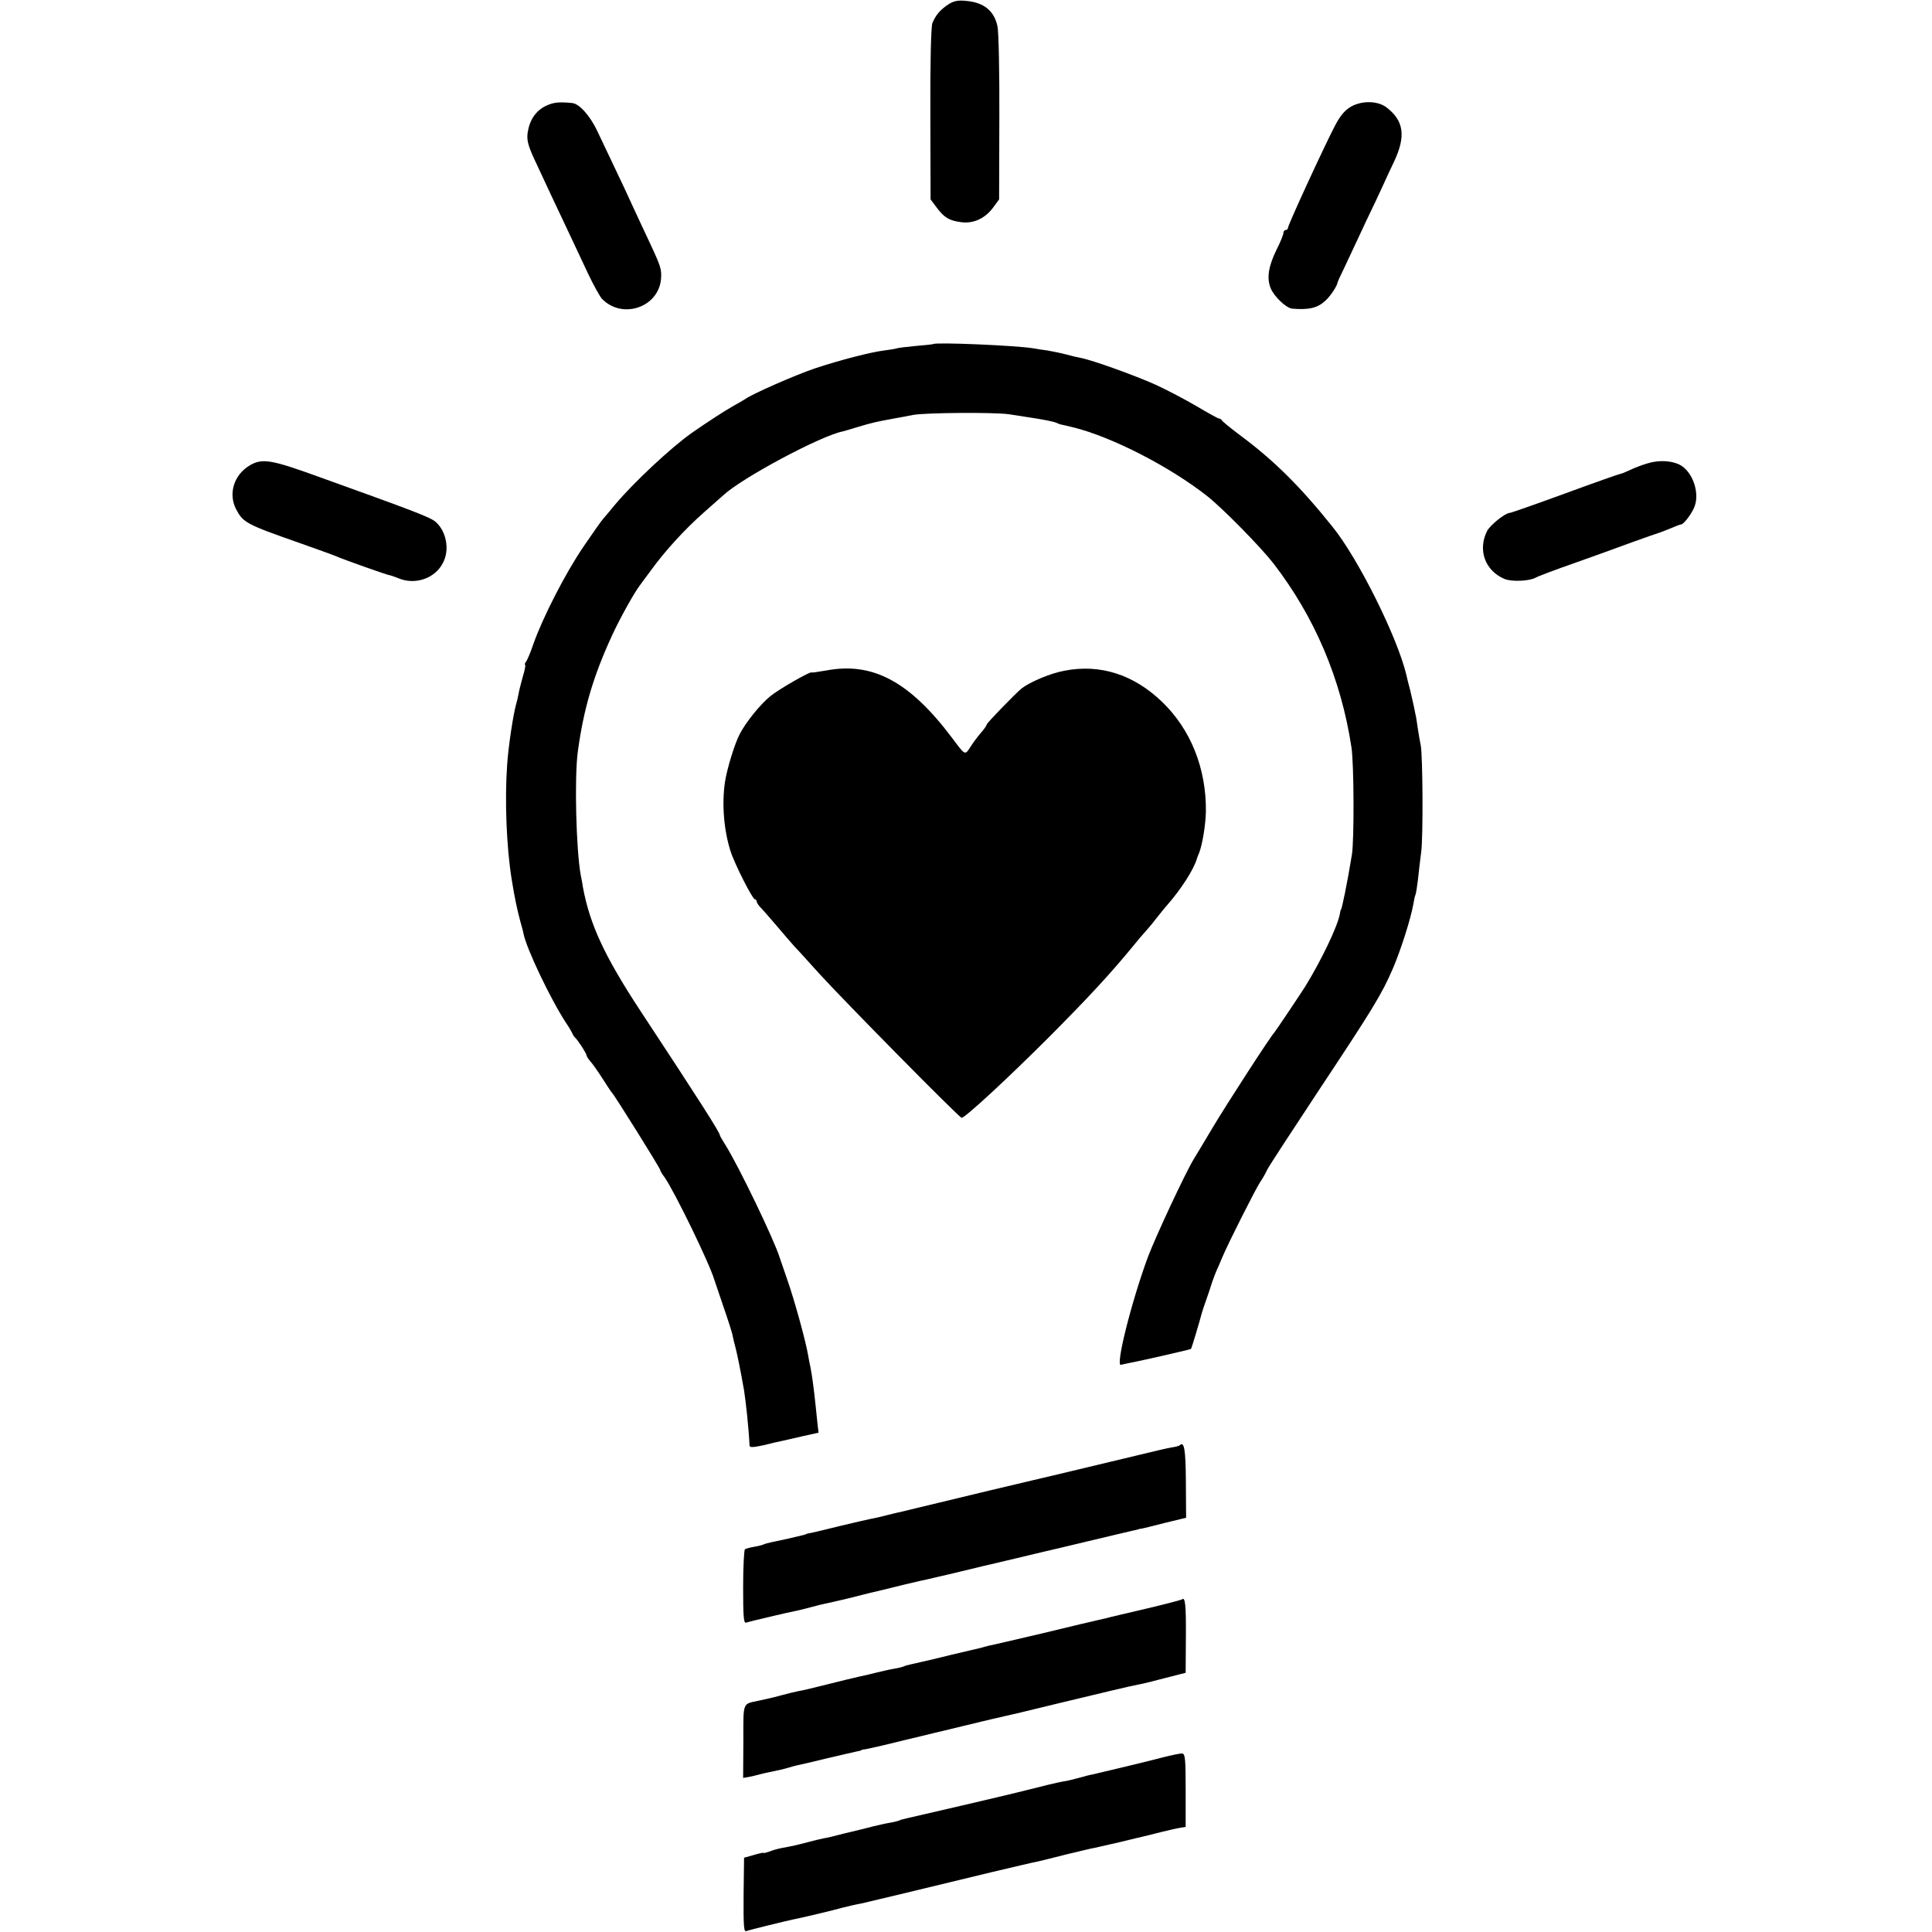 <?xml version="1.0" standalone="no"?>
<!DOCTYPE svg PUBLIC "-//W3C//DTD SVG 20010904//EN"
 "http://www.w3.org/TR/2001/REC-SVG-20010904/DTD/svg10.dtd">
<svg version="1.0" xmlns="http://www.w3.org/2000/svg"
 width="840pt" height="840pt" viewBox="0 0 840 840"
 preserveAspectRatio="xMidYMid meet">
<g transform="translate(0,840) scale(0.1,-0.1)"
fill="#000000" stroke="none">
<path d="M4125 8382 c-36 -23 -57 -48 -71 -82 -6 -15 -10 -169 -9 -396 l1
-371 27 -36 c33 -44 54 -56 106 -63 52 -7 102 15 137 61 l28 38 1 356 c1 196
-3 374 -8 396 -14 67 -58 104 -135 111 -35 4 -55 0 -77 -14z"/>
<path d="M2372 7939 c-44 -22 -70 -62 -78 -117 -4 -30 2 -53 24 -103 49 -106
107 -229 152 -324 23 -49 62 -132 86 -183 24 -51 52 -101 61 -111 88 -91 246
-38 257 86 3 42 0 53 -51 162 -19 41 -51 108 -70 150 -19 42 -55 119 -80 171
-25 52 -59 124 -76 160 -31 66 -78 119 -109 122 -59 6 -83 3 -116 -13z"/>
<path d="M5875 7937 c-28 -16 -47 -39 -70 -82 -49 -94 -205 -433 -205 -445 0
-5 -4 -10 -10 -10 -5 0 -10 -6 -10 -13 0 -7 -13 -40 -30 -73 -36 -74 -43 -124
-25 -168 16 -37 67 -85 93 -88 75 -6 111 3 146 36 20 18 49 62 51 76 0 3 12
30 27 60 14 30 42 89 61 130 19 41 54 116 78 165 23 50 43 92 44 95 1 3 17 37
35 75 54 113 44 181 -33 239 -38 28 -105 29 -152 3z"/>
<path d="M4057 6904 c-1 -1 -34 -5 -74 -8 -40 -4 -78 -8 -85 -11 -7 -2 -32 -6
-55 -9 -57 -7 -189 -41 -298 -77 -86 -29 -273 -111 -305 -134 -8 -5 -31 -19
-50 -29 -39 -22 -110 -68 -182 -118 -92 -65 -253 -216 -333 -311 -22 -27 -45
-54 -52 -62 -7 -7 -46 -63 -87 -123 -77 -113 -176 -306 -217 -422 -12 -36 -27
-71 -32 -77 -5 -7 -7 -13 -4 -13 3 0 -1 -24 -10 -52 -8 -29 -17 -64 -19 -78
-3 -14 -7 -33 -10 -42 -12 -41 -34 -184 -39 -263 -11 -153 -3 -360 20 -500 12
-76 24 -132 37 -180 6 -22 13 -46 14 -54 13 -66 118 -286 186 -390 10 -14 21
-33 25 -41 3 -8 9 -17 12 -20 13 -11 51 -70 51 -78 0 -4 8 -17 18 -28 9 -10
33 -44 52 -74 19 -30 37 -57 40 -60 9 -7 210 -329 210 -336 0 -3 8 -18 19 -32
43 -61 196 -375 217 -447 2 -5 19 -57 39 -115 20 -58 39 -116 41 -130 3 -14 7
-33 10 -42 7 -25 23 -101 39 -193 8 -51 20 -161 24 -241 1 -8 17 -7 59 2 31 8
66 16 77 18 11 2 52 12 92 21 l72 16 -4 32 c-2 18 -6 57 -9 87 -8 76 -15 128
-22 164 -4 17 -8 40 -10 51 -10 62 -61 246 -90 328 -14 40 -29 84 -34 99 -24
78 -179 399 -236 490 -13 21 -24 39 -24 42 0 12 -94 159 -345 540 -157 239
-221 377 -251 541 -1 11 -6 34 -9 50 -20 109 -28 421 -13 535 25 187 68 332
150 509 34 74 96 185 120 216 4 6 26 35 48 65 63 87 148 179 228 250 41 36 79
70 86 76 81 76 424 259 519 278 7 2 37 10 68 20 60 18 77 22 154 36 28 5 66
12 85 16 57 10 352 12 416 3 32 -5 70 -11 84 -13 61 -9 106 -18 120 -23 8 -4
17 -7 20 -8 3 0 30 -7 60 -14 167 -42 418 -171 580 -299 69 -55 231 -220 287
-292 180 -234 294 -503 339 -800 11 -74 12 -401 2 -465 -20 -123 -44 -240 -48
-240 -1 0 -3 -9 -5 -21 -11 -55 -80 -199 -150 -313 -21 -33 -130 -196 -135
-201 -16 -16 -209 -314 -269 -415 -39 -66 -76 -127 -81 -135 -36 -59 -165
-335 -199 -425 -73 -198 -143 -479 -117 -469 6 2 22 5 36 8 36 6 264 58 268
61 3 2 39 124 47 155 2 8 11 35 20 60 9 25 20 59 25 75 6 17 14 39 19 50 5 11
17 38 26 60 27 64 144 295 163 324 10 14 24 39 32 56 8 16 108 169 221 340
240 362 276 421 325 534 35 82 77 214 89 280 3 19 7 37 9 40 2 3 7 33 11 66 3
33 10 87 14 120 9 62 7 421 -2 465 -3 14 -9 48 -13 75 -4 28 -8 55 -10 60 -1
6 -4 21 -7 35 -3 14 -10 45 -16 70 -7 25 -14 54 -16 64 -38 162 -208 505 -321
645 -140 175 -255 289 -399 396 -44 33 -81 63 -83 68 -2 4 -7 7 -11 7 -5 0
-48 24 -97 53 -49 29 -129 71 -179 94 -86 39 -277 108 -327 117 -12 2 -41 9
-63 15 -22 6 -58 13 -80 17 -22 3 -51 7 -65 10 -76 12 -422 27 -433 18z"/>
<path d="M1085 6376 c-68 -41 -93 -122 -59 -189 31 -59 43 -66 274 -147 80
-28 154 -55 165 -60 32 -14 224 -82 229 -81 3 0 20 -6 38 -13 73 -31 160 -1
194 67 30 56 15 137 -32 178 -23 20 -94 47 -503 194 -212 77 -251 84 -306 51z"/>
<path d="M7162 6385 c-24 -7 -58 -20 -76 -29 -19 -9 -37 -16 -40 -16 -4 0
-112 -38 -240 -85 -128 -47 -237 -85 -242 -85 -19 0 -84 -52 -98 -78 -42 -82
-10 -173 75 -209 30 -13 107 -10 135 5 10 6 84 34 164 62 80 28 195 70 255 92
61 22 115 41 120 42 6 2 27 10 49 19 21 9 41 17 45 17 10 0 38 35 54 67 32 62
-2 165 -63 194 -38 17 -90 19 -138 4z"/>
<path d="M3593 5485 c-35 -6 -63 -10 -63 -9 0 10 -143 -72 -181 -103 -45 -37
-106 -113 -133 -165 -22 -42 -55 -150 -64 -208 -14 -95 -5 -209 24 -300 18
-57 96 -210 106 -210 4 0 8 -4 8 -10 0 -5 10 -20 23 -32 12 -13 42 -48 67 -77
25 -30 59 -69 75 -87 17 -17 63 -69 104 -114 110 -121 612 -630 622 -630 15 0
197 168 379 350 176 177 266 274 376 408 10 13 28 34 39 46 11 12 34 39 50 60
17 21 38 48 49 60 62 71 117 156 131 206 1 3 4 12 8 20 15 38 29 125 30 182 2
187 -66 357 -191 477 -123 118 -268 165 -423 135 -61 -11 -149 -48 -187 -77
-26 -21 -152 -151 -152 -157 0 -4 -11 -20 -25 -36 -14 -16 -35 -44 -46 -62
-24 -37 -22 -37 -79 39 -184 245 -345 332 -547 294z"/>
<path d="M5129 2116 c-2 -2 -17 -7 -34 -9 -35 -7 -16 -2 -265 -62 -200 -48
-296 -71 -340 -81 -32 -7 -324 -77 -410 -98 -28 -7 -155 -37 -170 -41 -8 -1
-33 -8 -55 -13 -22 -6 -53 -13 -70 -16 -16 -3 -75 -17 -130 -30 -55 -14 -112
-27 -125 -30 -14 -2 -26 -5 -27 -7 -2 -1 -6 -2 -10 -3 -53 -13 -88 -21 -142
-32 -14 -3 -28 -7 -31 -9 -4 -2 -22 -7 -40 -10 -18 -3 -37 -8 -41 -11 -4 -2
-8 -76 -8 -164 0 -121 2 -158 12 -155 19 6 189 46 217 51 14 3 43 10 65 16 22
6 49 13 60 15 11 2 58 13 105 24 46 12 89 22 95 24 5 1 21 5 35 8 38 10 192
47 215 51 11 3 52 12 90 21 39 9 78 19 88 21 9 2 26 6 37 9 11 3 28 7 38 9 9
2 67 16 127 30 61 15 119 28 130 31 11 2 97 23 190 45 94 22 179 43 190 45 11
2 22 5 25 6 3 1 10 3 15 3 6 1 51 12 101 25 l91 22 -1 156 c-1 142 -7 178 -27
159z"/>
<path d="M5139 1446 c-2 -2 -74 -21 -159 -41 -85 -20 -163 -38 -172 -41 -10
-2 -26 -6 -35 -8 -10 -2 -116 -27 -235 -56 -120 -28 -226 -53 -238 -55 -11 -3
-28 -7 -37 -10 -10 -2 -67 -16 -128 -30 -60 -15 -119 -29 -130 -31 -11 -3 -31
-7 -44 -10 -14 -3 -28 -7 -31 -9 -4 -2 -22 -7 -41 -10 -19 -3 -52 -11 -74 -16
-22 -6 -58 -14 -81 -19 -22 -5 -85 -20 -140 -34 -54 -14 -110 -27 -124 -29
-14 -3 -45 -10 -70 -17 -25 -7 -49 -13 -55 -14 -5 -1 -26 -6 -45 -10 -73 -16
-68 -1 -68 -176 l-1 -160 24 4 c14 3 33 7 43 10 9 3 28 7 42 10 44 9 71 15 90
21 10 3 27 8 37 10 10 2 68 15 128 30 61 14 119 28 130 30 11 2 20 4 20 6 0 1
9 3 20 4 11 2 79 17 150 35 72 17 137 33 145 35 8 2 65 15 125 30 61 15 117
28 125 30 8 2 38 9 65 15 28 6 57 13 65 15 8 2 83 20 165 40 183 44 312 75
345 81 14 2 66 15 115 28 l90 23 1 157 c1 138 -3 175 -17 162z"/>
<path d="M5055 759 c-57 -15 -235 -58 -305 -74 -8 -1 -35 -8 -60 -15 -25 -7
-54 -14 -65 -15 -28 -5 -83 -18 -205 -49 -39 -10 -446 -105 -479 -112 -14 -3
-28 -7 -31 -9 -4 -2 -22 -7 -41 -10 -19 -3 -52 -11 -74 -16 -22 -6 -47 -12
-55 -14 -8 -2 -42 -10 -75 -18 -33 -9 -71 -18 -85 -20 -14 -3 -45 -10 -70 -17
-45 -12 -63 -16 -112 -25 -15 -3 -38 -9 -52 -15 -15 -5 -26 -8 -26 -6 0 2 -19
-2 -42 -9 l-43 -12 -2 -162 c-1 -135 1 -162 12 -157 13 5 167 43 210 52 32 6
175 40 205 49 11 3 66 16 85 19 27 6 211 50 570 137 94 22 181 43 195 45 14 3
70 17 125 31 55 13 111 27 125 29 14 3 63 14 110 25 47 12 92 22 100 24 8 2
42 10 76 19 33 8 71 17 85 19 l24 4 0 159 c0 134 -2 159 -15 160 -8 1 -46 -7
-85 -17z"/>
</g>
</svg>
